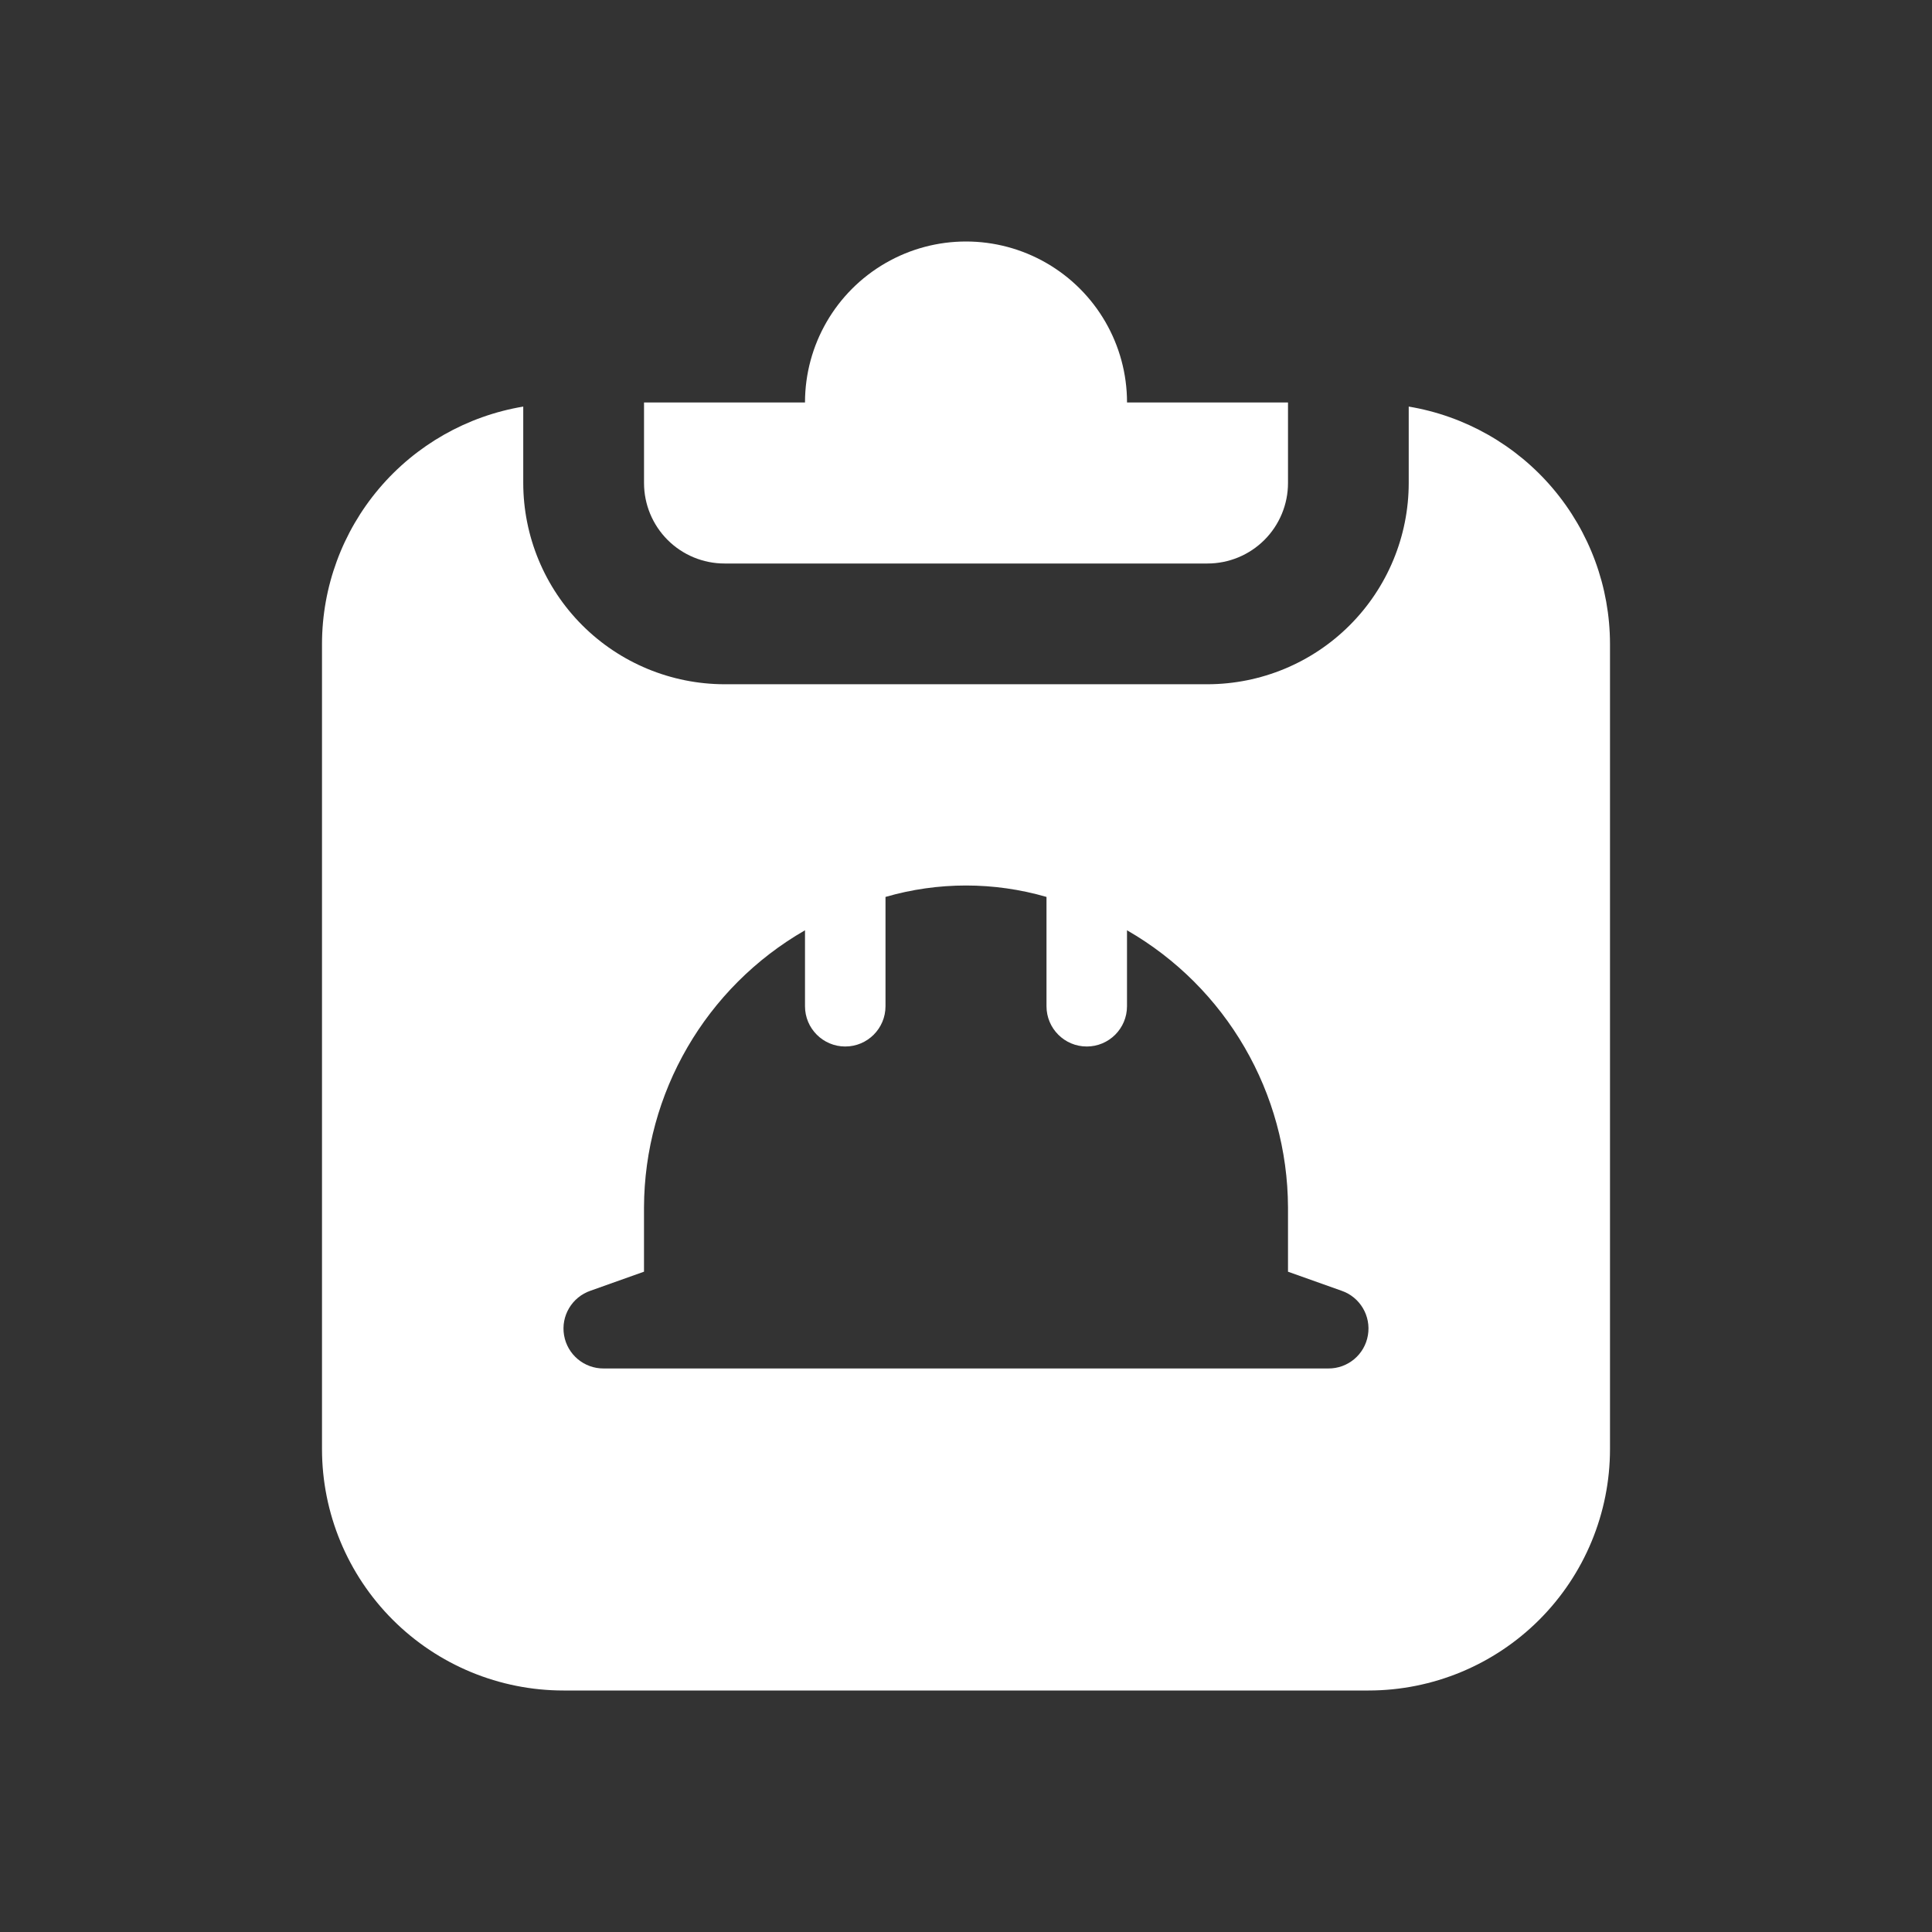 <svg width="72" height="72" viewBox="0 0 72 72" fill="none" xmlns="http://www.w3.org/2000/svg">
<rect x="0" y="0" width="72" height="72" fill="#333333" stroke="none"/>
<path d="M27 21H45C45.796 21 46.559 20.684 47.122 20.121C47.684 19.558 48 18.796 48 18V15H42.001C42.001 12.856 40.857 10.876 39 9.804C37.144 8.732 34.857 8.732 33.001 9.804C31.144 10.876 30 12.856 30 15H24.001V18C24.001 18.796 24.317 19.558 24.879 20.121C25.442 20.684 26.205 21 27 21Z" fill="white"/>
<path d="M52.499 15.152V18C52.498 19.988 51.706 21.895 50.3 23.301C48.895 24.707 46.988 25.497 45 25.5H27C25.012 25.497 23.105 24.707 21.699 23.301C20.293 21.895 19.502 19.988 19.5 18V15.152C17.406 15.502 15.504 16.583 14.13 18.203C12.757 19.823 12.002 21.876 12 24V54C12 56.387 12.948 58.676 14.636 60.364C16.324 62.052 18.613 63 21 63H51C53.387 63 55.676 62.052 57.364 60.364C59.052 58.676 60 56.387 60 54V24C59.998 21.876 59.243 19.823 57.87 18.203C56.497 16.583 54.594 15.502 52.5 15.152H52.499ZM49.5 50.999H22.5C21.77 51.005 21.144 50.481 21.021 49.761C20.898 49.042 21.315 48.339 22.005 48.102L24 47.392V45C24.014 40.733 26.3 36.796 30 34.669V37.5C30 38.328 30.672 39 31.5 39C32.328 39 33 38.328 33 37.5V33.426C34.96 32.858 37.04 32.858 39 33.426V37.5C39 38.328 39.672 39 40.5 39C41.328 39 42 38.328 42 37.5V34.669C45.699 36.795 47.986 40.732 48 45V47.393L49.995 48.102V48.102C50.685 48.339 51.101 49.042 50.978 49.761C50.856 50.481 50.23 51.005 49.5 50.999L49.5 50.999Z" fill="white"/>
</svg>
